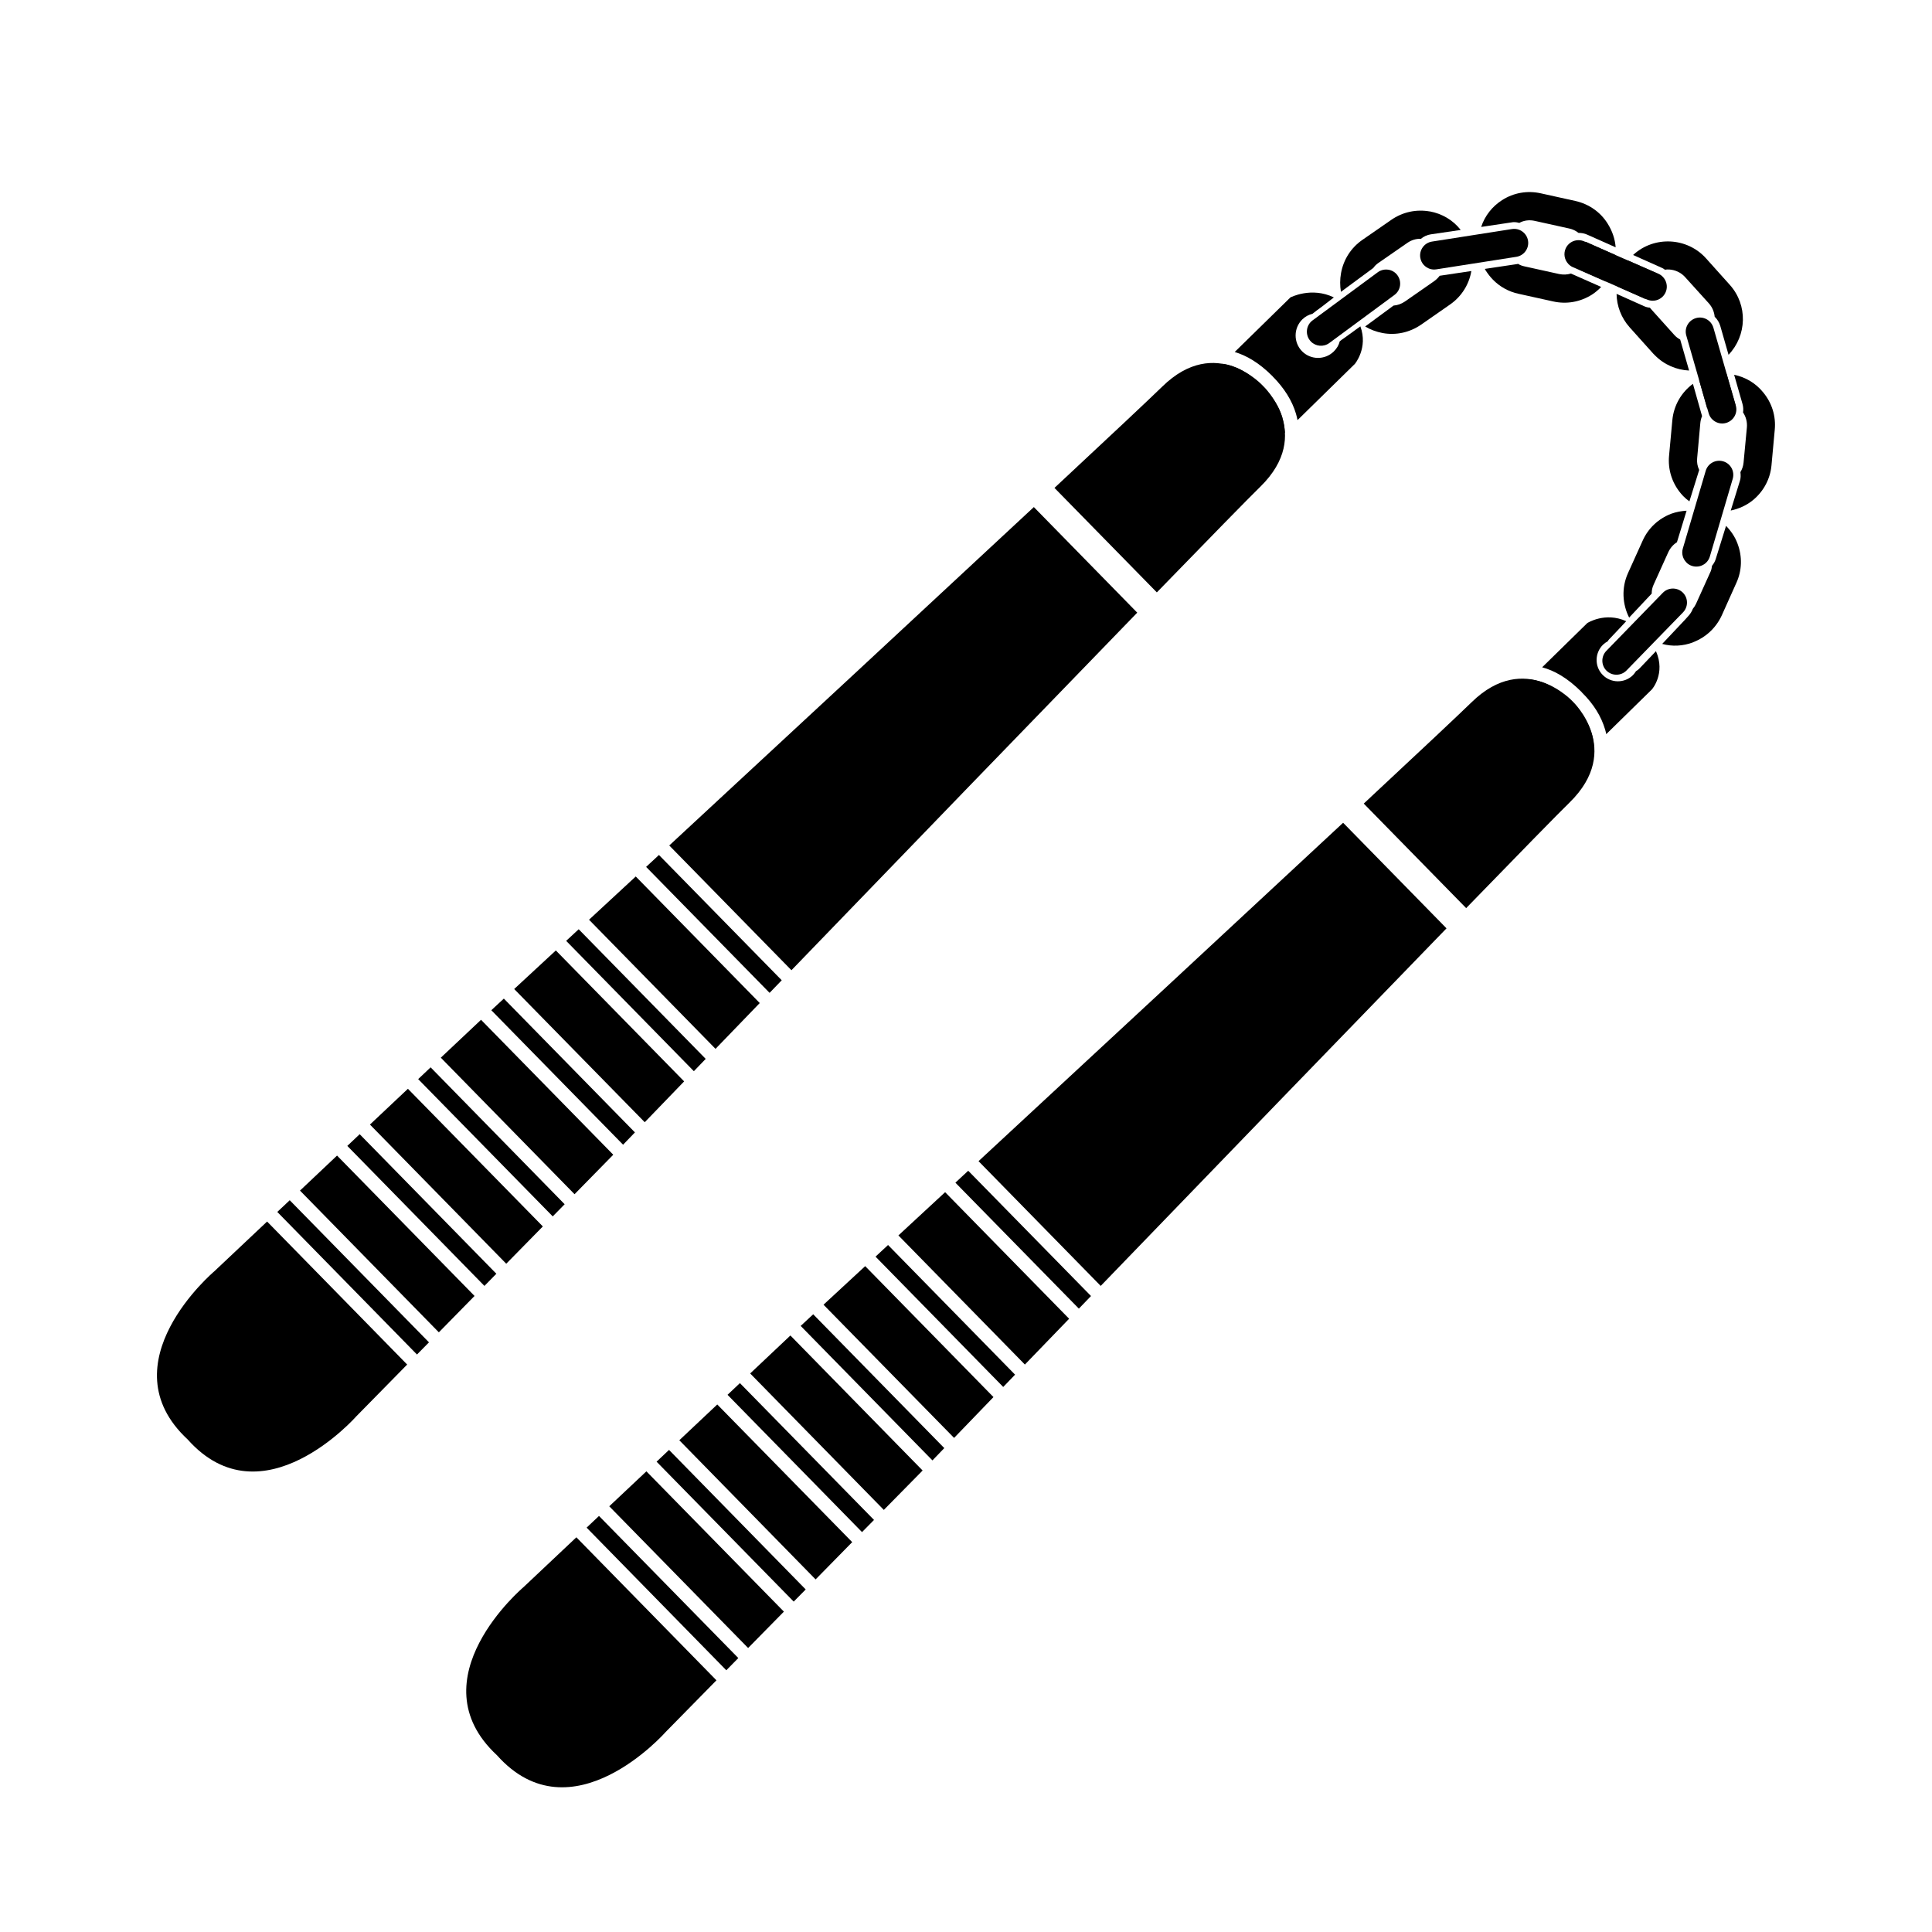 <svg width="128" height="128" viewBox="0 0 128 128" fill="none" xmlns="http://www.w3.org/2000/svg">
<path d="M94.352 17.58C94.222 17.445 94.127 17.27 94.097 17.07C94.017 16.56 94.367 16.085 94.872 16.005L100.172 15.175C100.682 15.095 101.157 15.445 101.237 15.95C101.317 16.46 100.967 16.935 100.462 17.015L95.162 17.845C94.852 17.895 94.557 17.785 94.352 17.575V17.58Z" fill="black"/>
<path d="M86.852 22.63C86.822 22.6 86.792 22.565 86.767 22.53C86.462 22.115 86.547 21.53 86.962 21.225L91.277 18.04C91.692 17.735 92.282 17.82 92.582 18.235C92.887 18.65 92.802 19.235 92.387 19.54L88.072 22.725C87.692 23.005 87.172 22.955 86.852 22.63Z" fill="black"/>
<path d="M106.426 44.425C106.071 44.065 106.071 43.485 106.426 43.12L110.166 39.275C110.526 38.905 111.116 38.9 111.486 39.255L111.501 39.27C111.856 39.63 111.856 40.21 111.501 40.575L107.761 44.42C107.401 44.79 106.811 44.795 106.441 44.44L106.426 44.425Z" fill="black"/>
<path d="M103.916 17.495C103.656 17.23 103.571 16.825 103.726 16.47C103.931 16 104.481 15.785 104.956 15.99L109.871 18.135C110.336 18.34 110.561 18.89 110.351 19.365C110.141 19.84 109.596 20.05 109.121 19.845L104.206 17.7C104.091 17.65 103.996 17.58 103.911 17.5L103.916 17.495Z" fill="black"/>
<path d="M106.966 17.385C107.001 17.22 107.031 17.065 107.036 16.9L105.041 16.01C105.181 16.315 105.211 16.65 105.151 16.985C105.076 17.335 104.881 17.63 104.606 17.855L106.391 18.65C106.666 18.275 106.861 17.85 106.966 17.385ZM104.076 18.125C103.826 18.2 103.561 18.21 103.296 18.155L101.011 17.65C100.851 17.62 100.701 17.56 100.571 17.48C100.551 17.485 100.536 17.485 100.516 17.495L98.376 17.815C98.401 17.87 98.426 17.92 98.461 17.965C98.596 18.17 98.741 18.355 98.911 18.53C99.366 18.995 99.951 19.325 100.611 19.465L102.896 19.97C103.786 20.17 104.696 20.01 105.471 19.52C105.696 19.375 105.901 19.2 106.081 19.01L104.071 18.12L104.076 18.125ZM106.511 14.815C106.031 14.045 105.266 13.515 104.376 13.315L102.091 12.81C101.201 12.61 100.286 12.765 99.516 13.26C98.861 13.68 98.376 14.295 98.131 15.035L100.101 14.74C100.146 14.735 100.191 14.73 100.241 14.72C100.386 14.71 100.526 14.73 100.656 14.77C100.966 14.595 101.331 14.555 101.686 14.635L103.971 15.14C104.201 15.19 104.406 15.29 104.581 15.43C104.771 15.43 104.976 15.46 105.166 15.55L107.041 16.385C107.001 15.835 106.816 15.3 106.511 14.815Z" fill="black"/>
<path d="M94.731 14.01C93.831 13.85 92.926 14.045 92.171 14.57L90.251 15.9C89.506 16.42 89.006 17.2 88.846 18.1C88.771 18.515 88.771 18.93 88.841 19.335L90.941 17.785C90.941 17.785 90.956 17.77 90.966 17.77H90.971C91.066 17.635 91.176 17.52 91.316 17.425L93.236 16.095C93.506 15.905 93.821 15.81 94.141 15.82C94.321 15.67 94.551 15.56 94.801 15.525L96.776 15.235C96.261 14.575 95.536 14.155 94.726 14.005L94.731 14.01ZM97.486 17.955L95.381 18.27C95.281 18.405 95.156 18.53 95.006 18.635L93.081 19.975C92.856 20.13 92.596 20.225 92.326 20.245L90.446 21.63C90.791 21.84 91.186 21.985 91.601 22.065C92.496 22.23 93.401 22.025 94.151 21.51L96.076 20.17C96.851 19.63 97.336 18.82 97.481 17.955H97.486Z" fill="black"/>
<path d="M113.436 27.78C113.331 27.675 113.251 27.54 113.206 27.385L111.721 22.23C111.576 21.735 111.866 21.22 112.361 21.075C112.856 20.93 113.371 21.215 113.516 21.71L115.001 26.865C115.146 27.36 114.856 27.875 114.361 28.02C114.021 28.12 113.666 28.015 113.436 27.775V27.78Z" fill="black"/>
<path d="M111.722 37.255C111.492 37.02 111.392 36.675 111.492 36.34L113.007 31.195C113.152 30.7 113.672 30.42 114.167 30.565C114.662 30.71 114.942 31.23 114.797 31.725L113.282 36.87C113.137 37.365 112.617 37.645 112.122 37.5C111.962 37.455 111.827 37.37 111.722 37.26V37.255Z" fill="black"/>
<path d="M76.646 39.245C80.141 35.645 82.701 33.025 83.501 32.245C87.071 28.745 83.681 25.57 83.681 25.57C83.681 25.57 80.571 22.115 77.001 25.615C76.201 26.395 73.531 28.905 69.861 32.325L76.646 39.25V39.245Z" fill="black"/>
<path d="M97.137 60.165C100.632 56.565 103.192 53.945 103.992 53.165C107.562 49.665 104.207 46.485 104.207 46.485C104.207 46.485 101.062 43.03 97.492 46.53C96.692 47.31 94.022 49.82 90.352 53.24L97.137 60.165Z" fill="black"/>
<path d="M114.162 33.89L114.807 31.795L114.162 33.89Z" fill="black"/>
<path d="M114.985 26.85C114.795 26.725 114.58 26.65 114.335 26.625C113.86 26.58 113.415 26.755 113.105 27.06L112.57 25.17C113.115 24.87 113.735 24.72 114.385 24.76L114.985 26.85Z" fill="black"/>
<path d="M111.926 33.215C111.786 33.115 111.656 33.01 111.541 32.89C111.476 32.825 111.406 32.75 111.346 32.675C110.766 31.975 110.491 31.085 110.581 30.175L110.796 27.85C110.886 26.85 111.406 25.985 112.161 25.43L112.751 27.515C112.751 27.515 112.756 27.55 112.766 27.57C112.706 27.71 112.666 27.865 112.651 28.025L112.441 30.355C112.411 30.63 112.461 30.895 112.576 31.135L111.926 33.22V33.215Z" fill="black"/>
<path d="M116.156 33.12C115.716 33.485 115.206 33.71 114.666 33.825L115.266 31.88C115.336 31.685 115.331 31.48 115.306 31.28C115.421 31.09 115.496 30.875 115.516 30.645L115.736 28.315C115.766 27.96 115.676 27.615 115.481 27.325C115.511 27.14 115.496 26.945 115.441 26.75L114.891 24.83C115.641 24.985 116.321 25.385 116.811 25.99C117.396 26.695 117.671 27.575 117.581 28.485L117.366 30.825C117.286 31.725 116.846 32.545 116.151 33.125L116.156 33.12Z" fill="black"/>
<path d="M113.512 21.7C113.512 21.71 113.522 21.715 113.522 21.72L114.132 23.85L113.522 21.725C113.522 21.715 113.512 21.71 113.512 21.7Z" fill="black"/>
<path d="M109.022 19.815L107.127 18.97C107.207 18.355 107.457 17.76 107.872 17.265L109.722 18.09C109.637 18.135 109.547 18.195 109.477 18.265C109.032 18.665 108.872 19.275 109.027 19.815H109.022Z" fill="black"/>
<path d="M111.912 24.55C111.077 24.51 110.262 24.17 109.642 23.54L109.537 23.435L107.972 21.69C107.407 21.06 107.112 20.265 107.102 19.47L108.912 20.28C109.037 20.34 109.177 20.375 109.312 20.385C109.327 20.41 109.337 20.425 109.357 20.445L110.917 22.18C111.032 22.315 111.172 22.415 111.317 22.495L111.907 24.55H111.912Z" fill="black"/>
<path d="M114.522 23.51L113.972 21.59C113.902 21.36 113.777 21.155 113.602 20.985C113.572 20.675 113.452 20.365 113.222 20.105L111.657 18.375L111.607 18.32C111.342 18.045 110.977 17.88 110.592 17.855C110.492 17.845 110.392 17.855 110.307 17.87C110.237 17.81 110.152 17.765 110.057 17.725L108.197 16.895L108.222 16.87C109.612 15.61 111.787 15.725 113.037 17.125L114.602 18.87C115.807 20.21 115.742 22.23 114.517 23.51H114.522Z" fill="black"/>
<path d="M108.041 40.8L107.936 40.92C107.486 40.03 107.416 38.95 107.861 37.965L108.826 35.83C109.196 34.995 109.871 34.365 110.726 34.035C111.061 33.915 111.401 33.855 111.741 33.835L111.101 35.925C110.851 36.08 110.651 36.315 110.521 36.6L109.561 38.725C109.471 38.915 109.426 39.12 109.431 39.325L108.046 40.8H108.041Z" fill="black"/>
<path d="M112.175 42.555C111.5 42.81 110.785 42.845 110.125 42.66L111.63 41.065L111.855 40.815C111.99 40.67 112.09 40.505 112.155 40.335C112.24 40.235 112.31 40.12 112.37 39.995L113.335 37.86C113.39 37.74 113.405 37.61 113.425 37.485C113.545 37.34 113.635 37.175 113.685 36.995L114.355 34.84C114.68 35.175 114.95 35.565 115.115 36.015C115.44 36.87 115.415 37.8 115.035 38.625L114.075 40.765C113.695 41.59 113.025 42.225 112.17 42.55L112.175 42.555Z" fill="black"/>
<path d="M84.318 24.94C85.078 25.705 85.608 26.545 85.863 27.415C85.903 27.56 85.938 27.695 85.963 27.835L89.763 24.11C89.763 24.11 90.653 23.051 90.128 21.621L89.072 22.386C88.972 22.456 88.86 22.529 88.763 22.61C88.703 22.855 88.568 23.09 88.368 23.285C87.783 23.86 86.838 23.855 86.263 23.27C85.688 22.685 85.698 21.735 86.283 21.16C86.478 20.97 86.708 20.85 86.953 20.79C87.157 20.625 87.349 20.484 87.564 20.329L88.372 19.705C86.887 18.98 85.493 19.705 85.493 19.705L81.803 23.32C82.563 23.55 83.398 24.01 84.318 24.935V24.94Z" fill="black"/>
<path d="M84.968 27.68C84.752 26.95 84.343 26.315 83.653 25.6C82.638 24.585 81.787 24.215 81.007 24.1L80.812 24.295L84.897 28.88L85.123 28.66C85.108 28.37 85.067 28.035 84.963 27.685L84.968 27.68Z" fill="black"/>
<path d="M104.797 45.87C105.587 46.645 106.087 47.465 106.347 48.345C106.377 48.445 106.397 48.54 106.417 48.64L109.442 45.675C109.442 45.675 110.367 44.625 109.712 43.14L109.557 43.305L108.642 44.265C108.572 44.345 108.477 44.42 108.387 44.47C108.327 44.565 108.262 44.65 108.182 44.735C107.622 45.28 106.727 45.27 106.182 44.715C105.637 44.16 105.647 43.265 106.202 42.715C106.297 42.625 106.402 42.55 106.512 42.49C106.542 42.445 106.567 42.4 106.607 42.36L107.327 41.6L107.742 41.155C106.337 40.52 105.162 41.28 105.162 41.28L102.172 44.21C102.962 44.425 103.832 44.89 104.802 45.865L104.797 45.87Z" fill="black"/>
<path d="M105.451 48.61C105.236 47.88 104.811 47.245 104.136 46.53C103.066 45.45 102.171 45.11 101.356 45.01L100.711 45.64L104.806 50.22L105.601 49.44C105.581 49.185 105.541 48.905 105.451 48.605V48.61Z" fill="black"/>
<path d="M27.025 72.135L24.51 74.505L33.54 83.725L35.965 81.255L27.025 72.135Z" fill="black"/>
<path d="M37.41 79.784L28.53 70.714L27.705 71.494L36.62 80.589L37.41 79.784Z" fill="black"/>
<path d="M18.371 80.294L27.626 89.74L28.421 88.934L19.196 79.519L18.371 80.294Z" fill="black"/>
<path d="M23.01 75.919L32.095 85.195L32.885 84.389L23.83 75.144L23.01 75.919Z" fill="black"/>
<path d="M19.875 78.88L29.075 88.27L31.44 85.86L22.33 76.56L19.875 78.88Z" fill="black"/>
<path d="M29.205 70.074L38.065 79.12L40.63 76.504L31.87 67.564L29.205 70.074Z" fill="black"/>
<path d="M39.025 60.934L47.405 69.489C48.315 68.549 49.295 67.529 50.335 66.454L42.12 58.069C41.025 59.084 39.985 60.044 39.025 60.934Z" fill="black"/>
<path d="M42.807 57.434L50.987 65.779C51.252 65.504 51.522 65.225 51.792 64.945L43.657 56.645C43.372 56.91 43.087 57.175 42.807 57.434Z" fill="black"/>
<path d="M26.976 90.405L17.696 80.93L14.196 84.23C14.196 84.23 6.986 90.315 12.436 95.37C17.376 100.92 23.606 93.835 23.606 93.835L26.976 90.405Z" fill="black"/>
<path d="M34.066 65.525L42.716 74.35C43.406 73.635 44.291 72.72 45.326 71.645L36.826 62.97C35.731 63.985 34.796 64.85 34.066 65.525Z" fill="black"/>
<path d="M37.51 62.334L45.97 70.969C46.225 70.704 46.485 70.434 46.755 70.154L38.34 61.565C38.055 61.83 37.78 62.084 37.51 62.334Z" fill="black"/>
<path d="M32.551 66.93L41.281 75.84C41.451 75.66 41.716 75.385 42.066 75.025L33.381 66.16C33.011 66.5 32.731 66.76 32.551 66.93Z" fill="black"/>
<path d="M57.906 100.7L49.021 91.635L48.201 92.41L57.111 101.505L57.906 100.7Z" fill="black"/>
<path d="M47.521 93.05L45.006 95.42L54.036 104.64L56.461 102.17L47.521 93.05Z" fill="black"/>
<path d="M40.365 99.795L49.565 109.185L51.935 106.775L42.825 97.48L40.365 99.795Z" fill="black"/>
<path d="M43.5 96.84L52.585 106.11L53.38 105.305L44.325 96.06L43.5 96.84Z" fill="black"/>
<path d="M38.865 101.21L48.12 110.66L48.915 109.85L39.685 100.435L38.865 101.21Z" fill="black"/>
<path d="M49.701 90.995L58.556 100.035L61.126 97.425L52.366 88.48L49.701 90.995Z" fill="black"/>
<path d="M54.56 86.44L63.211 95.265C63.901 94.55 64.785 93.635 65.82 92.56L57.321 83.885C56.225 84.9 55.291 85.765 54.56 86.44Z" fill="black"/>
<path d="M58.006 83.255L66.466 91.89C66.721 91.625 66.981 91.355 67.251 91.075L58.836 82.485C58.551 82.75 58.276 83.005 58.006 83.255Z" fill="black"/>
<path d="M47.466 111.325L38.186 101.85L34.686 105.15C34.686 105.15 27.476 111.235 32.926 116.29C37.866 121.84 44.096 114.755 44.096 114.755L47.466 111.325Z" fill="black"/>
<path d="M63.297 78.355L71.477 86.7C71.742 86.425 72.012 86.145 72.282 85.865L64.147 77.565C63.862 77.83 63.577 78.095 63.297 78.355Z" fill="black"/>
<path d="M53.047 87.845L61.777 96.755C61.947 96.575 62.212 96.3 62.562 95.94L53.877 87.075C53.507 87.415 53.227 87.675 53.047 87.845Z" fill="black"/>
<path d="M59.522 81.85L67.901 90.405C68.811 89.465 69.791 88.445 70.832 87.37L62.617 78.985C61.522 80 60.481 80.96 59.522 81.85Z" fill="black"/>
<path d="M68.495 33.595C61.61 40.005 51.95 48.965 44.34 56.015L52.435 64.28C59.64 56.815 68.795 47.34 75.345 40.59L68.495 33.595Z" fill="black"/>
<path d="M88.985 54.51C82.1 60.92 72.44 69.88 64.83 76.93L72.925 85.195C80.13 77.73 89.285 68.255 95.835 61.505L88.985 54.51Z" fill="black"/>
</svg>
